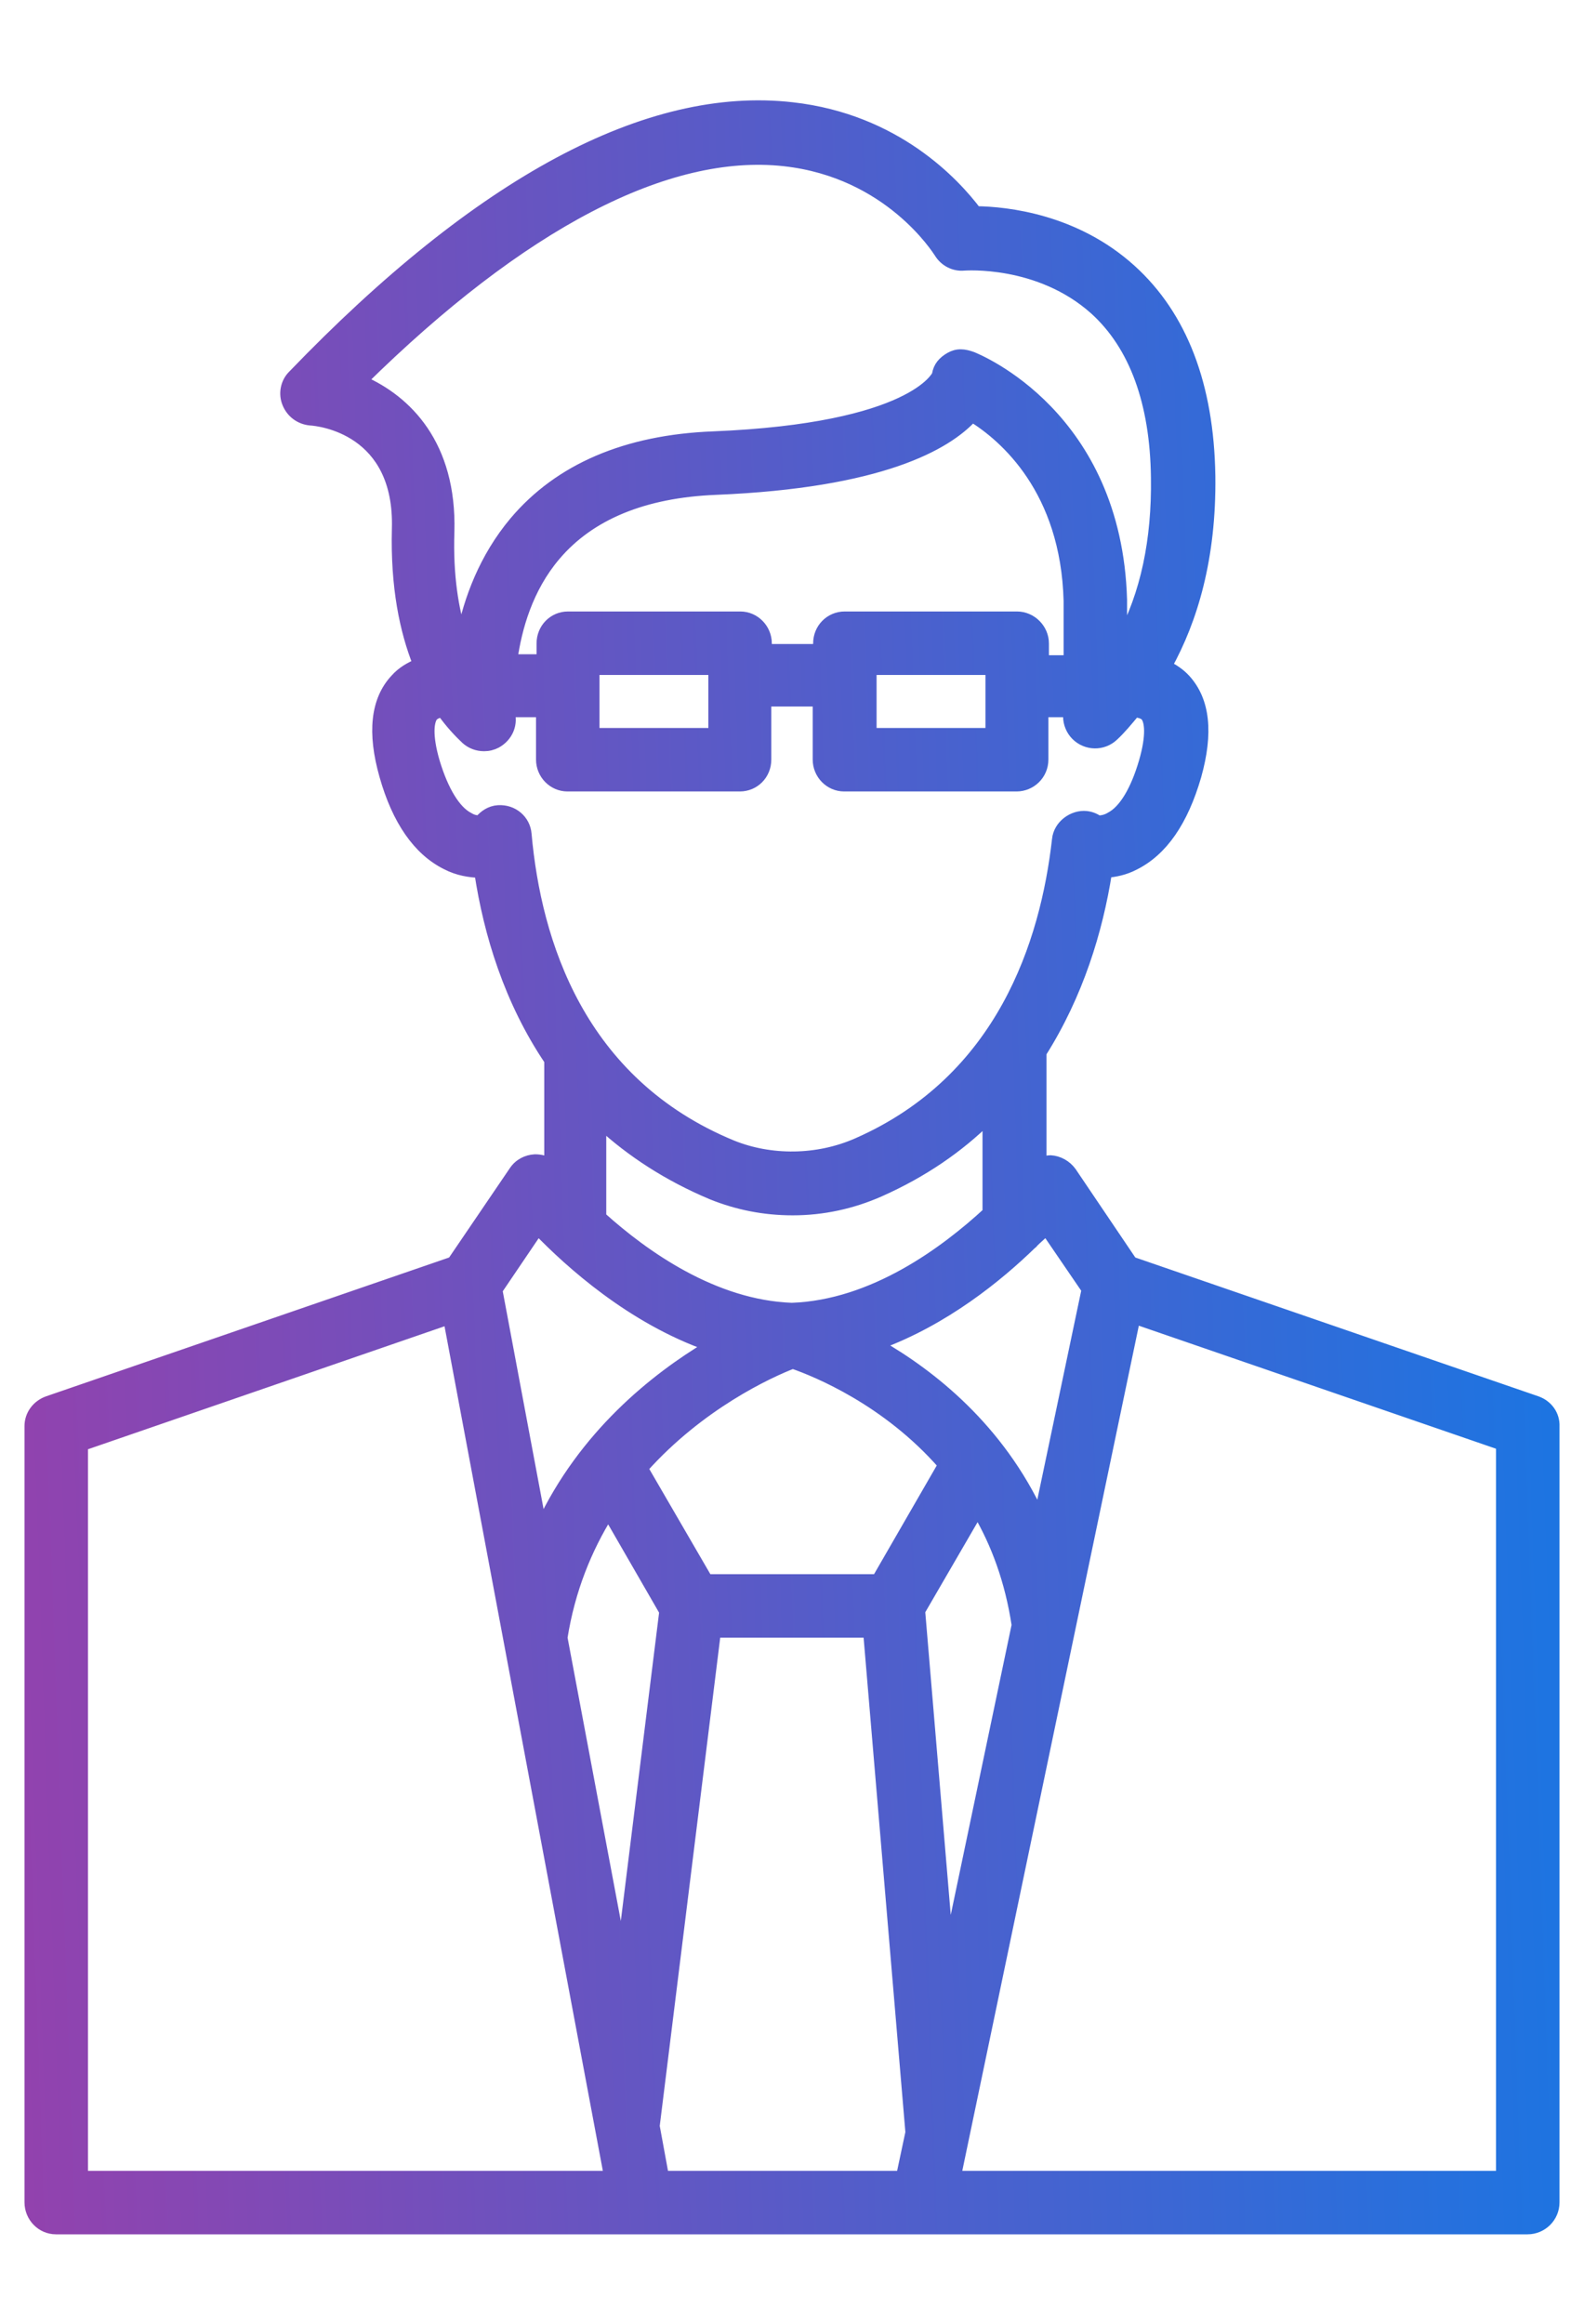 <svg width="15" height="22" viewBox="0 0 15 22" fill="none" xmlns="http://www.w3.org/2000/svg">
<path d="M14.553 13.267L10.719 11.947L10.145 11.097C10.099 11.033 10.025 10.991 9.947 10.987C9.92 10.987 9.888 10.996 9.86 11.005V9.967C10.209 9.415 10.393 8.813 10.48 8.261C10.559 8.252 10.646 8.238 10.742 8.188C11.009 8.055 11.202 7.774 11.326 7.347C11.441 6.938 11.409 6.634 11.225 6.432C11.17 6.372 11.11 6.336 11.05 6.304C11.289 5.872 11.469 5.288 11.459 4.506C11.446 3.647 11.193 2.99 10.71 2.553C10.182 2.075 9.534 2.006 9.244 2.002C9.042 1.735 8.486 1.128 7.502 1.018C6.137 0.862 4.542 1.717 2.773 3.555C2.704 3.624 2.686 3.73 2.722 3.817C2.759 3.909 2.842 3.969 2.938 3.978C3.026 3.983 3.789 4.065 3.761 5.007C3.747 5.559 3.835 5.973 3.959 6.285C3.885 6.317 3.807 6.359 3.743 6.432C3.559 6.63 3.527 6.938 3.642 7.342C3.761 7.765 3.959 8.05 4.225 8.183C4.34 8.243 4.45 8.257 4.542 8.261C4.63 8.841 4.823 9.475 5.204 10.04V11.014C5.167 10.991 5.121 10.978 5.066 10.978C4.988 10.982 4.915 11.019 4.869 11.088L4.285 11.947L0.452 13.267C0.351 13.303 0.282 13.395 0.282 13.501V20.85C0.282 20.988 0.392 21.103 0.53 21.103H14.465C14.603 21.103 14.718 20.992 14.718 20.85V13.505C14.723 13.395 14.654 13.303 14.553 13.267ZM10.292 12.209L9.842 14.351C9.46 13.524 8.821 13.018 8.316 12.729C8.945 12.499 9.451 12.085 9.768 11.777C9.777 11.773 9.782 11.764 9.786 11.759C9.823 11.722 9.874 11.681 9.906 11.644L10.292 12.209ZM6.284 20.602L6.197 20.128L6.776 15.454H8.224L8.624 20.188L8.536 20.602H6.284ZM8.306 14.953H6.698L6.087 13.901C6.629 13.294 7.282 12.995 7.507 12.908C7.732 12.986 8.398 13.257 8.932 13.868L8.306 14.953ZM5.76 14.333L6.293 15.257L5.889 18.511L5.324 15.505C5.397 15.045 5.558 14.659 5.76 14.333ZM8.982 18.474L8.711 15.252L9.258 14.31C9.433 14.608 9.566 14.962 9.63 15.385L8.982 18.474ZM8.251 6.34H9.382V6.942H8.251V6.34ZM9.63 5.839H7.999C7.861 5.839 7.75 5.95 7.75 6.092V6.147H7.259V6.092C7.259 5.954 7.148 5.839 7.01 5.839H5.379C5.241 5.839 5.131 5.95 5.131 6.092V6.244H4.85C4.892 5.945 4.997 5.568 5.259 5.26C5.586 4.874 6.096 4.663 6.776 4.635C8.343 4.571 8.964 4.212 9.207 3.946C9.511 4.134 10.094 4.635 10.122 5.688V6.253H9.883V6.092C9.883 5.954 9.768 5.839 9.63 5.839ZM5.627 6.34H6.758V6.942H5.627V6.34ZM3.43 3.606C4.938 2.121 6.316 1.4 7.429 1.524C8.421 1.634 8.876 2.365 8.895 2.392C8.945 2.475 9.037 2.521 9.129 2.512C9.138 2.512 9.837 2.457 10.366 2.93C10.742 3.27 10.94 3.808 10.949 4.52C10.958 5.118 10.848 5.628 10.623 6.046V5.678C10.572 3.932 9.262 3.403 9.207 3.38C9.171 3.367 9.134 3.357 9.097 3.357C9.06 3.357 9.028 3.367 8.996 3.385C8.932 3.422 8.886 3.472 8.876 3.546C8.876 3.551 8.656 4.056 6.753 4.134C5.93 4.166 5.296 4.438 4.873 4.939C4.584 5.283 4.441 5.678 4.372 6.019C4.294 5.775 4.239 5.453 4.253 5.035C4.276 4.208 3.848 3.79 3.43 3.606ZM4.717 7.673C4.643 7.678 4.584 7.719 4.542 7.77C4.515 7.77 4.478 7.765 4.441 7.742C4.313 7.678 4.198 7.489 4.115 7.214C4.041 6.961 4.06 6.823 4.101 6.777C4.12 6.759 4.152 6.745 4.188 6.74C4.267 6.85 4.345 6.933 4.414 6.998C4.46 7.039 4.519 7.062 4.584 7.062C4.625 7.062 4.662 7.053 4.699 7.034C4.791 6.984 4.846 6.887 4.832 6.782C4.832 6.782 4.832 6.763 4.827 6.74H5.126V7.191C5.126 7.328 5.236 7.443 5.374 7.443H7.006C7.144 7.443 7.254 7.333 7.254 7.191V6.639H7.746V7.191C7.746 7.328 7.856 7.443 7.994 7.443H9.626C9.763 7.443 9.878 7.333 9.878 7.191V6.74H10.117V6.782C10.117 6.85 10.145 6.915 10.191 6.961C10.287 7.057 10.444 7.062 10.545 6.965C10.614 6.901 10.678 6.823 10.747 6.74C10.784 6.745 10.825 6.754 10.848 6.777C10.889 6.823 10.908 6.961 10.834 7.214C10.756 7.48 10.646 7.669 10.517 7.737C10.471 7.765 10.43 7.77 10.398 7.77C10.366 7.747 10.329 7.733 10.287 7.728C10.163 7.715 10.025 7.811 10.012 7.949C9.901 8.928 9.488 10.219 8.123 10.821C7.741 10.991 7.295 10.991 6.932 10.844C5.485 10.247 5.075 8.914 4.984 7.898C4.974 7.765 4.859 7.664 4.717 7.673ZM6.744 11.309C6.983 11.405 7.236 11.456 7.507 11.456C7.792 11.456 8.068 11.396 8.329 11.281C8.743 11.097 9.079 10.863 9.354 10.592V11.479C8.95 11.851 8.27 12.357 7.498 12.384C6.758 12.357 6.1 11.888 5.691 11.52V10.642C5.976 10.904 6.326 11.134 6.744 11.309ZM5.094 11.644C5.397 11.957 5.981 12.485 6.716 12.742C6.202 13.05 5.526 13.588 5.126 14.443L4.708 12.214L5.094 11.644ZM0.783 13.685L4.248 12.49L5.769 20.602H0.783V13.685ZM14.217 20.602H9.051L10.747 12.485L14.217 13.68V20.602Z" fill="url(#paint0_linear)" stroke="url(#paint1_linear)" stroke-width="0.1"/>
<defs>
<linearGradient id="paint0_linear" x1="0.282" y1="21.103" x2="15.412" y2="20.566" gradientUnits="userSpaceOnUse">
<stop stop-color="#9242AE"/>
<stop offset="1" stop-color="#1976E3"/>
</linearGradient>
<linearGradient id="paint1_linear" x1="0.282" y1="21.103" x2="15.412" y2="20.566" gradientUnits="userSpaceOnUse">
<stop stop-color="#9242AE"/>
<stop offset="1" stop-color="#1976E3"/>
</linearGradient>
</defs>
</svg>
